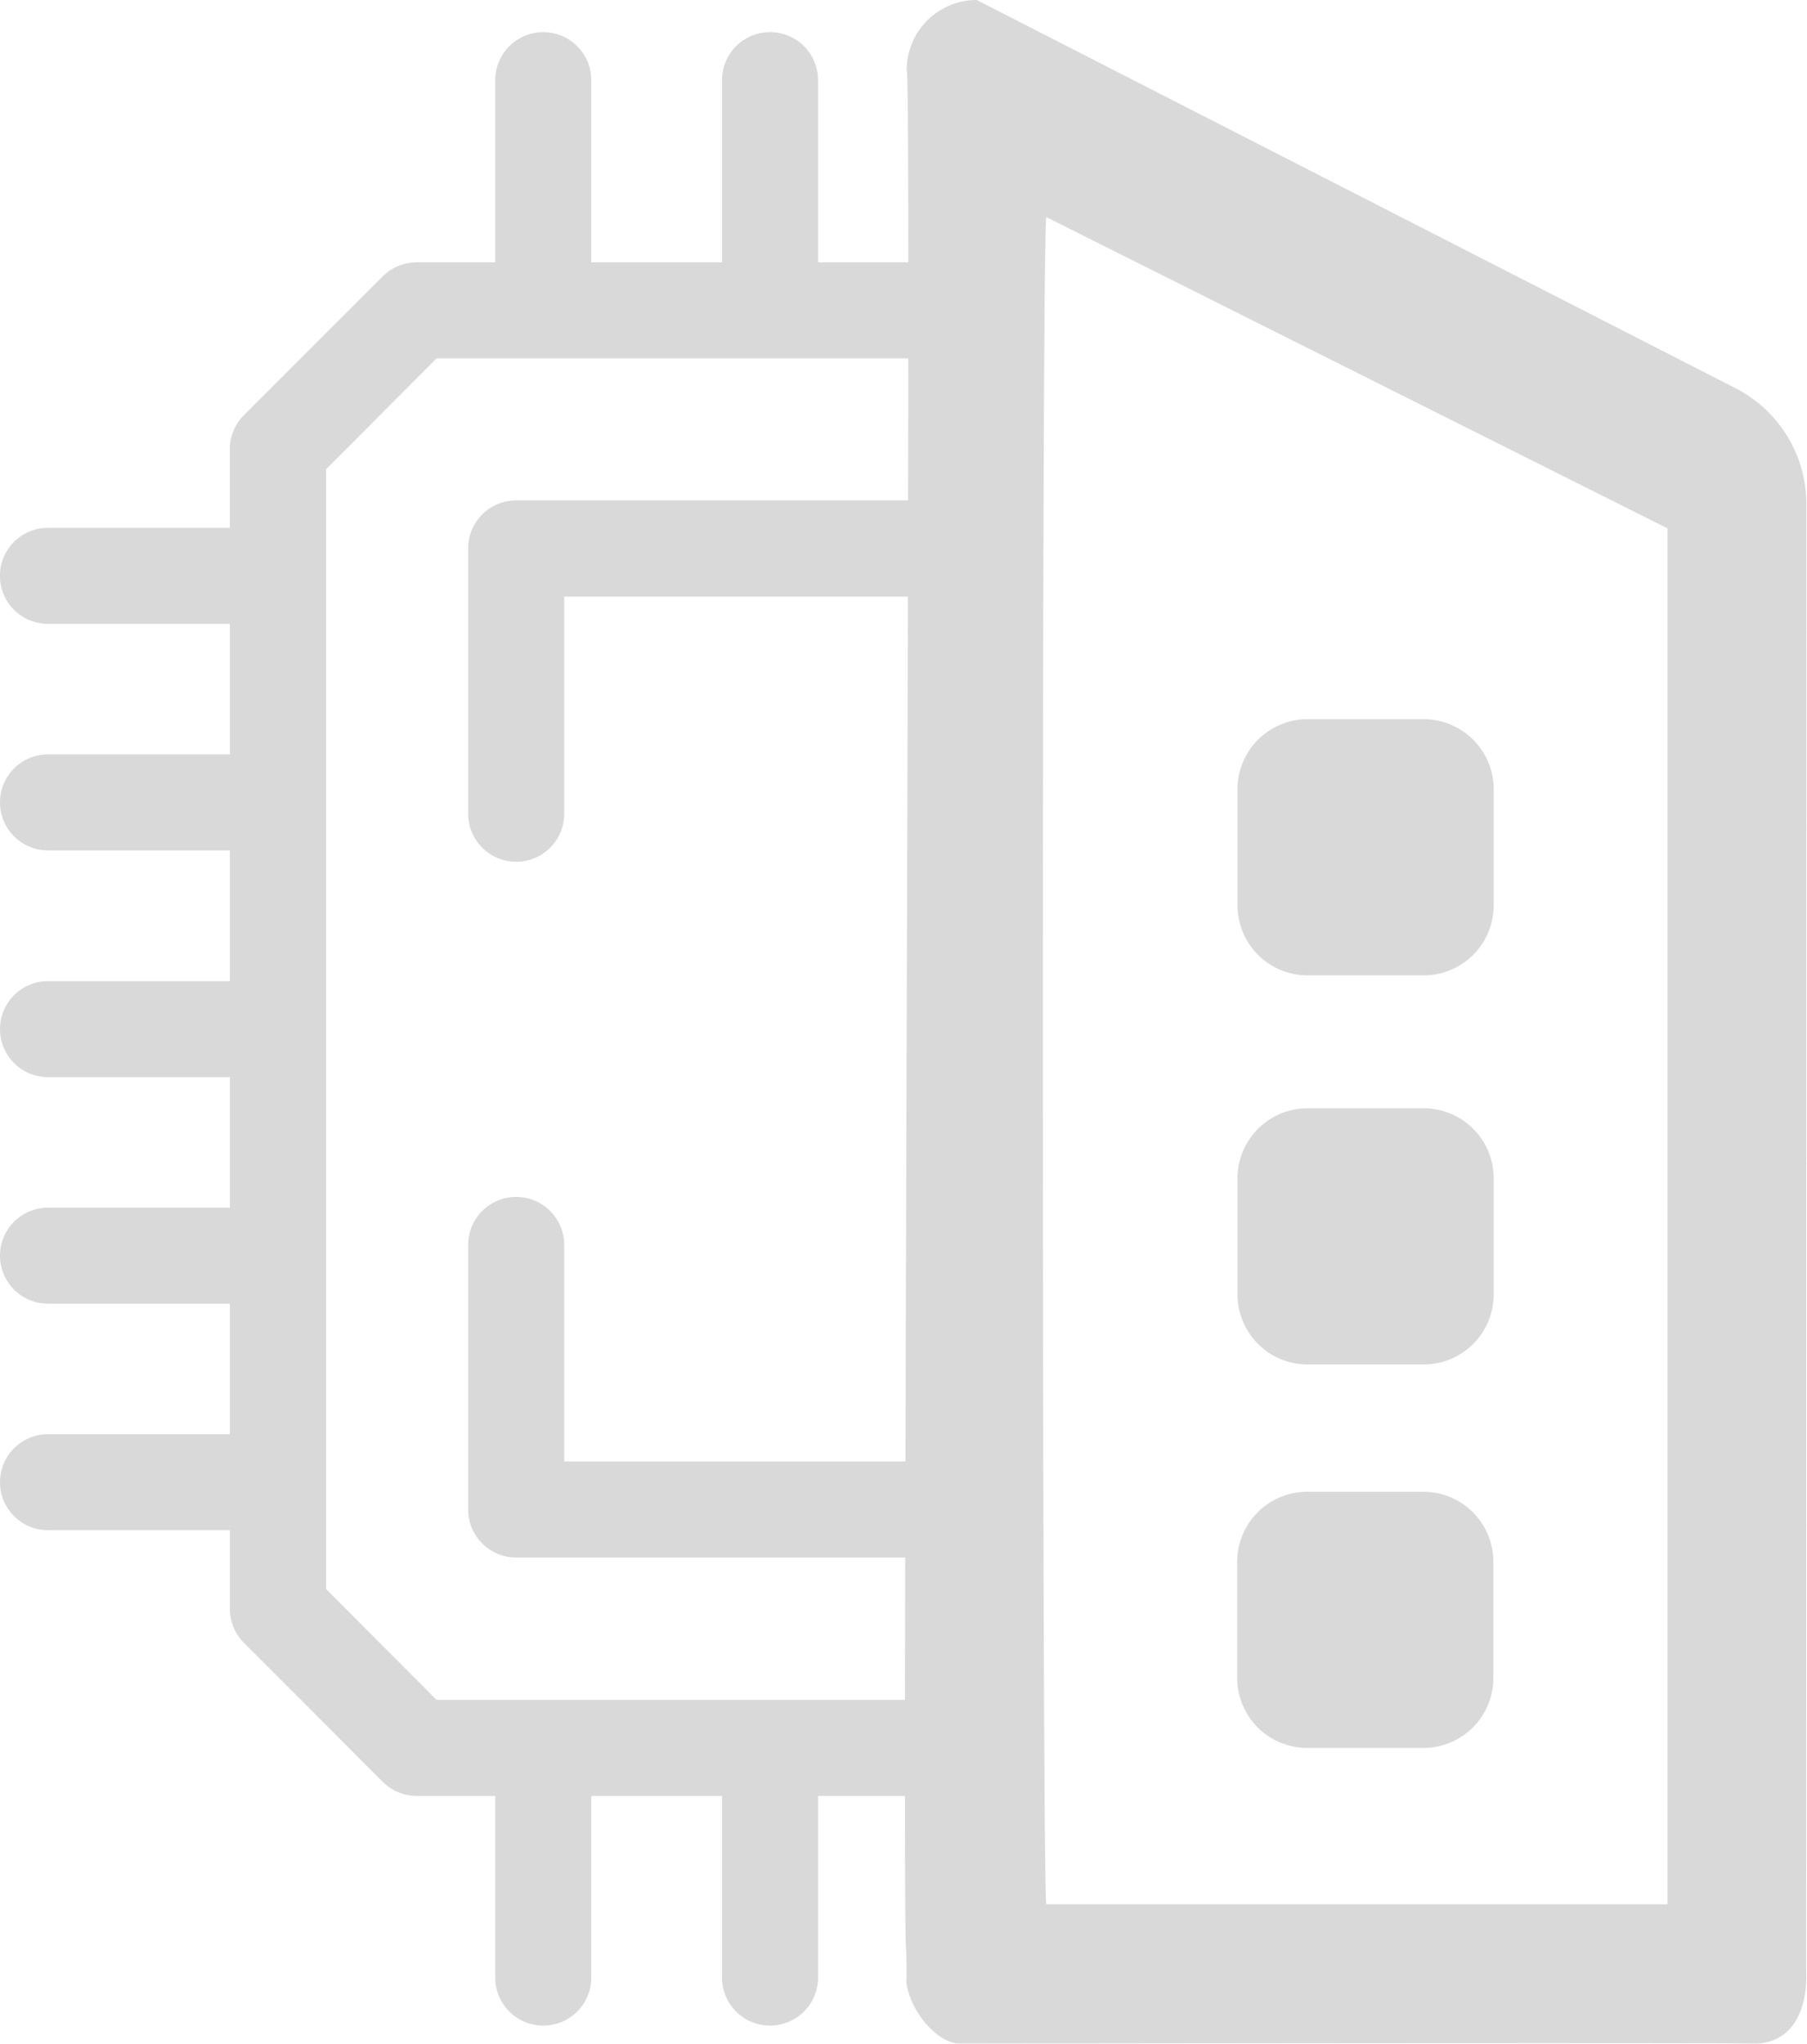<svg xmlns="http://www.w3.org/2000/svg" width="23.22" height="26.262" viewBox="0 0 23.22 26.262"><g opacity="0.15"><path d="M271.033,271.554v-1.492a.9.9,0,0,0-.9-.9h-1.492a.9.9,0,0,0-.9.9v1.492a.9.9,0,0,0,.9.9h1.492A.9.9,0,0,0,271.033,271.554Z" transform="translate(-251.843 -249.992)" /><path d="M268.645,178.95h1.492a.9.9,0,0,0,.9-.9v-1.492a.9.9,0,0,0-.9-.9h-1.492a.9.9,0,0,0-.9.9v1.492A.9.9,0,0,0,268.645,178.95Z" transform="translate(-251.843 -161.416)" /><path d="M30.276,6.465A1.673,1.673,0,0,0,29.387,5L19.615,0a.9.9,0,0,0-.9.9c.071.042-.067,24.072-.006,24.175,0,0,.011.376,0,.388.05.4.411.8.695.8,0,0,10.153-.015,10.144,0,.79.031.726-.9.726-.9ZM20.51,24.471c-.057.084-.064-21.684,0-21.681l7.982,4V24.471H20.51Z" transform="translate(-7.064 0)" /><g transform="translate(-46.632 10.994)"><path d="M11.573,10.511a.617.617,0,1,0,0-1.234H9.236V7.6h2.337a.617.617,0,1,0,0-1.234H9.236V5.354a.617.617,0,0,0-.181-.436L7.272,3.133a.617.617,0,0,0-.436-.181H5.826V.617a.617.617,0,1,0-1.234,0V2.952H2.912V.617a.617.617,0,1,0-1.234,0V2.952H0C0-1.315,0,26.927,0,22.659H1.678V25a.617.617,0,0,0,1.234,0V22.659h1.68V25a.617.617,0,1,0,1.234,0V22.659h1.01a.617.617,0,0,0,.436-.181l1.784-1.784a.617.617,0,0,0,.181-.436V19.247h2.337a.617.617,0,0,0,0-1.234H9.236V16.336h2.337a.617.617,0,0,0,0-1.234H9.236V13.422h2.337a.617.617,0,0,0,0-1.234H9.236V10.511ZM8,20,6.58,21.425H0V19.6H5.557a.617.617,0,0,0,.617-.617V15.573a.617.617,0,0,0-1.234,0v2.79H0V7.249H4.94v2.783a.617.617,0,0,0,1.234,0v-3.4a.617.617,0,0,0-.617-.617H0V4.186H6.58L8,5.61Z" transform="translate(58.822 15.036) rotate(180)" /></g><path d="M268.645,178.95h1.492a.9.9,0,0,0,.9-.9v-1.492a.9.9,0,0,0-.9-.9h-1.492a.9.9,0,0,0-.9.9v1.492A.9.9,0,0,0,268.645,178.95Z" transform="translate(-251.843 -166.416)" /></g></svg>